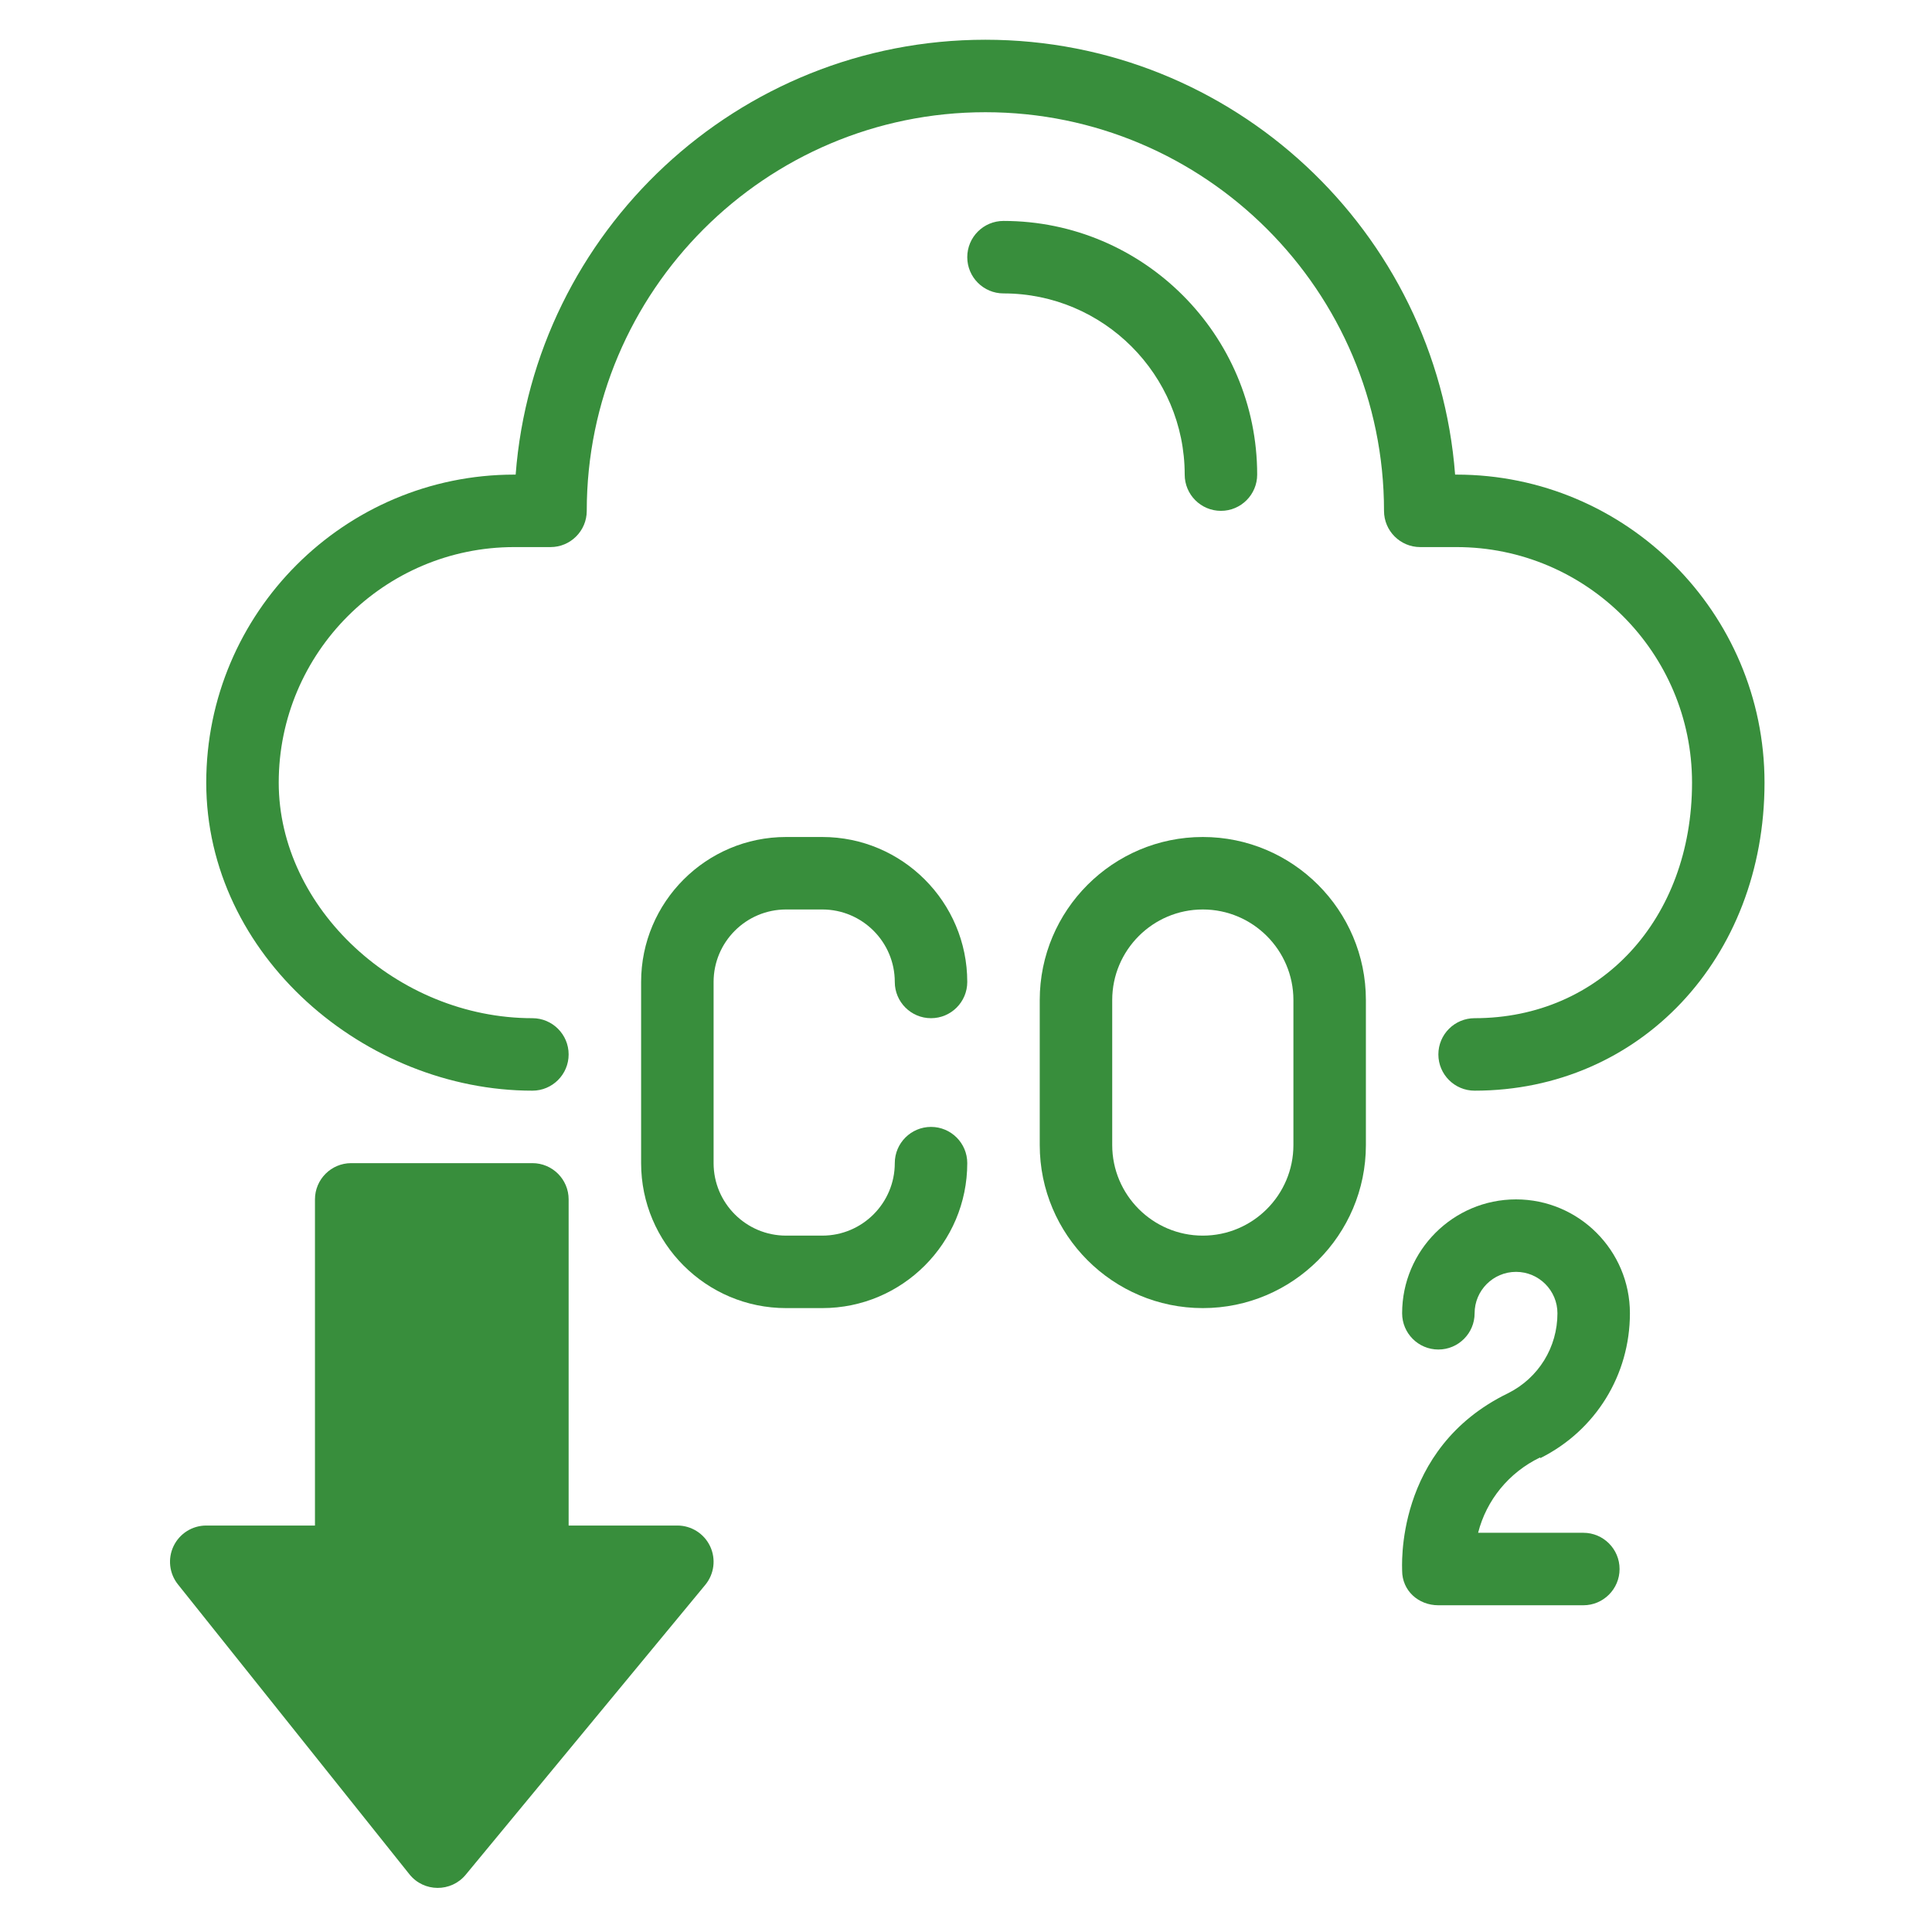 <svg xmlns="http://www.w3.org/2000/svg" xmlns:xlink="http://www.w3.org/1999/xlink" width="2000" zoomAndPan="magnify" viewBox="0 0 1500 1500" height="2000" preserveAspectRatio="xMidYMid meet" version="1.0"><defs><clipPath id="3a9e15e497"><path d="M 160 30.848 L 1370 30.848 L 1370 847 L 160 847 Z M 160 30.848 " clip-rule="nonzero"/></clipPath></defs><g clip-path="url(#3a9e15e497)"><path fill="#388e3c" d="M 1130.812 368.484 L 1129.742 368.484 C 1115.328 179.898 957.266 30.855 765.051 30.855 C 572.836 30.855 414.77 179.898 400.355 368.484 L 399.285 368.484 C 267.414 368.484 160.129 475.77 160.129 607.637 C 160.129 742.098 283.699 846.793 413.352 846.793 C 428.891 846.793 441.488 834.191 441.488 818.656 C 441.488 803.121 428.891 790.52 413.352 790.52 C 308.434 790.52 216.402 705.062 216.402 607.637 C 216.402 506.797 298.441 424.754 399.285 424.754 L 427.422 424.754 C 442.957 424.754 455.555 412.156 455.555 396.621 C 455.555 225.965 594.395 87.125 765.051 87.125 C 935.703 87.125 1074.543 225.965 1074.543 396.621 C 1074.543 412.156 1087.141 424.754 1102.68 424.754 L 1130.812 424.754 C 1231.656 424.754 1313.695 506.797 1313.695 607.637 C 1313.695 713.605 1242.703 790.52 1144.883 790.52 C 1129.348 790.52 1116.746 803.121 1116.746 818.656 C 1116.746 834.191 1129.348 846.793 1144.883 846.793 C 1273.199 846.793 1369.969 743.977 1369.969 607.637 C 1369.969 475.77 1262.684 368.484 1130.812 368.484 Z M 1130.812 368.484 " fill-opacity="1" fill-rule="nonzero"/></g><path fill="#388e3c" d="M 610.301 706.113 L 638.438 706.113 C 669.465 706.113 694.711 731.355 694.711 762.383 C 694.711 777.922 707.309 790.52 722.848 790.52 C 738.383 790.52 750.98 777.922 750.98 762.383 C 750.98 700.328 700.496 649.84 638.438 649.84 L 610.301 649.84 C 548.246 649.84 497.758 700.328 497.758 762.383 L 497.758 903.062 C 497.758 965.121 548.246 1015.605 610.301 1015.605 L 638.438 1015.605 C 700.496 1015.605 750.98 965.121 750.98 903.062 C 750.98 887.527 738.383 874.926 722.848 874.926 C 707.309 874.926 694.711 887.527 694.711 903.062 C 694.711 934.09 669.465 959.336 638.438 959.336 L 610.301 959.336 C 579.273 959.336 554.031 934.09 554.031 903.062 L 554.031 762.383 C 554.031 731.355 579.273 706.113 610.301 706.113 Z M 610.301 706.113 " fill-opacity="1" fill-rule="nonzero"/><path fill="#388e3c" d="M 933.863 649.84 C 864.051 649.84 807.254 706.641 807.254 776.453 L 807.254 888.996 C 807.254 958.809 864.051 1015.605 933.863 1015.605 C 1003.676 1015.605 1060.477 958.809 1060.477 888.996 L 1060.477 776.453 C 1060.477 706.641 1003.676 649.84 933.863 649.84 Z M 1004.203 888.996 C 1004.203 927.781 972.648 959.336 933.863 959.336 C 895.078 959.336 863.523 927.781 863.523 888.996 L 863.523 776.453 C 863.523 737.668 895.078 706.113 933.863 706.113 C 972.648 706.113 1004.203 737.668 1004.203 776.453 Z M 1004.203 888.996 " fill-opacity="1" fill-rule="nonzero"/><path fill="#388e3c" d="M 1195.625 1131.602 C 1195.746 1131.543 1195.863 1132.105 1195.984 1132.047 C 1238.84 1110.621 1265.465 1067.543 1265.465 1019.625 C 1265.465 970.867 1225.797 931.199 1177.035 931.199 C 1128.277 931.199 1088.609 970.867 1088.609 1019.625 C 1088.609 1035.164 1101.211 1047.762 1116.746 1047.762 C 1132.281 1047.762 1144.883 1035.164 1144.883 1019.625 C 1144.883 1001.895 1159.309 987.469 1177.039 987.469 C 1194.77 987.469 1209.195 1001.895 1209.195 1019.625 C 1209.195 1046.031 1194.555 1069.777 1170.977 1081.637 C 1081.746 1124.855 1088.809 1218.727 1088.613 1219.426 C 1088.613 1234.961 1101.211 1246.324 1116.75 1246.324 L 1229.293 1246.324 C 1244.828 1246.324 1257.43 1233.723 1257.43 1218.188 C 1257.43 1202.648 1244.828 1190.051 1229.293 1190.051 L 1147.602 1190.051 C 1154.027 1164.727 1171.48 1143.25 1195.625 1131.602 Z M 1195.625 1131.602 " fill-opacity="1" fill-rule="nonzero"/><path fill="#388e3c" d="M 525.895 1184.422 L 441.488 1184.422 L 441.488 931.199 C 441.488 915.664 428.891 903.062 413.352 903.062 L 272.672 903.062 C 257.137 903.062 244.539 915.664 244.539 931.199 L 244.539 1184.422 L 160.129 1184.422 C 149.316 1184.422 139.465 1190.613 134.777 1200.355 C 130.09 1210.102 131.398 1221.664 138.141 1230.113 L 317.883 1455.199 C 329.09 1469.23 350.273 1469.215 361.555 1455.566 L 547.578 1230.48 C 554.523 1222.082 555.988 1210.43 551.348 1200.57 C 546.707 1190.715 536.793 1184.422 525.895 1184.422 Z M 525.895 1184.422 " fill-opacity="1" fill-rule="nonzero"/><path fill="#388e3c" d="M 919.797 368.484 C 919.797 384.02 932.395 396.621 947.934 396.621 C 963.469 396.621 976.066 384.02 976.066 368.484 C 976.066 259.887 887.715 171.531 779.117 171.531 C 763.582 171.531 750.98 184.133 750.98 199.668 C 750.98 215.207 763.582 227.805 779.117 227.805 C 856.688 227.805 919.797 290.914 919.797 368.484 Z M 919.797 368.484 " fill-opacity="1" fill-rule="nonzero"/></svg>